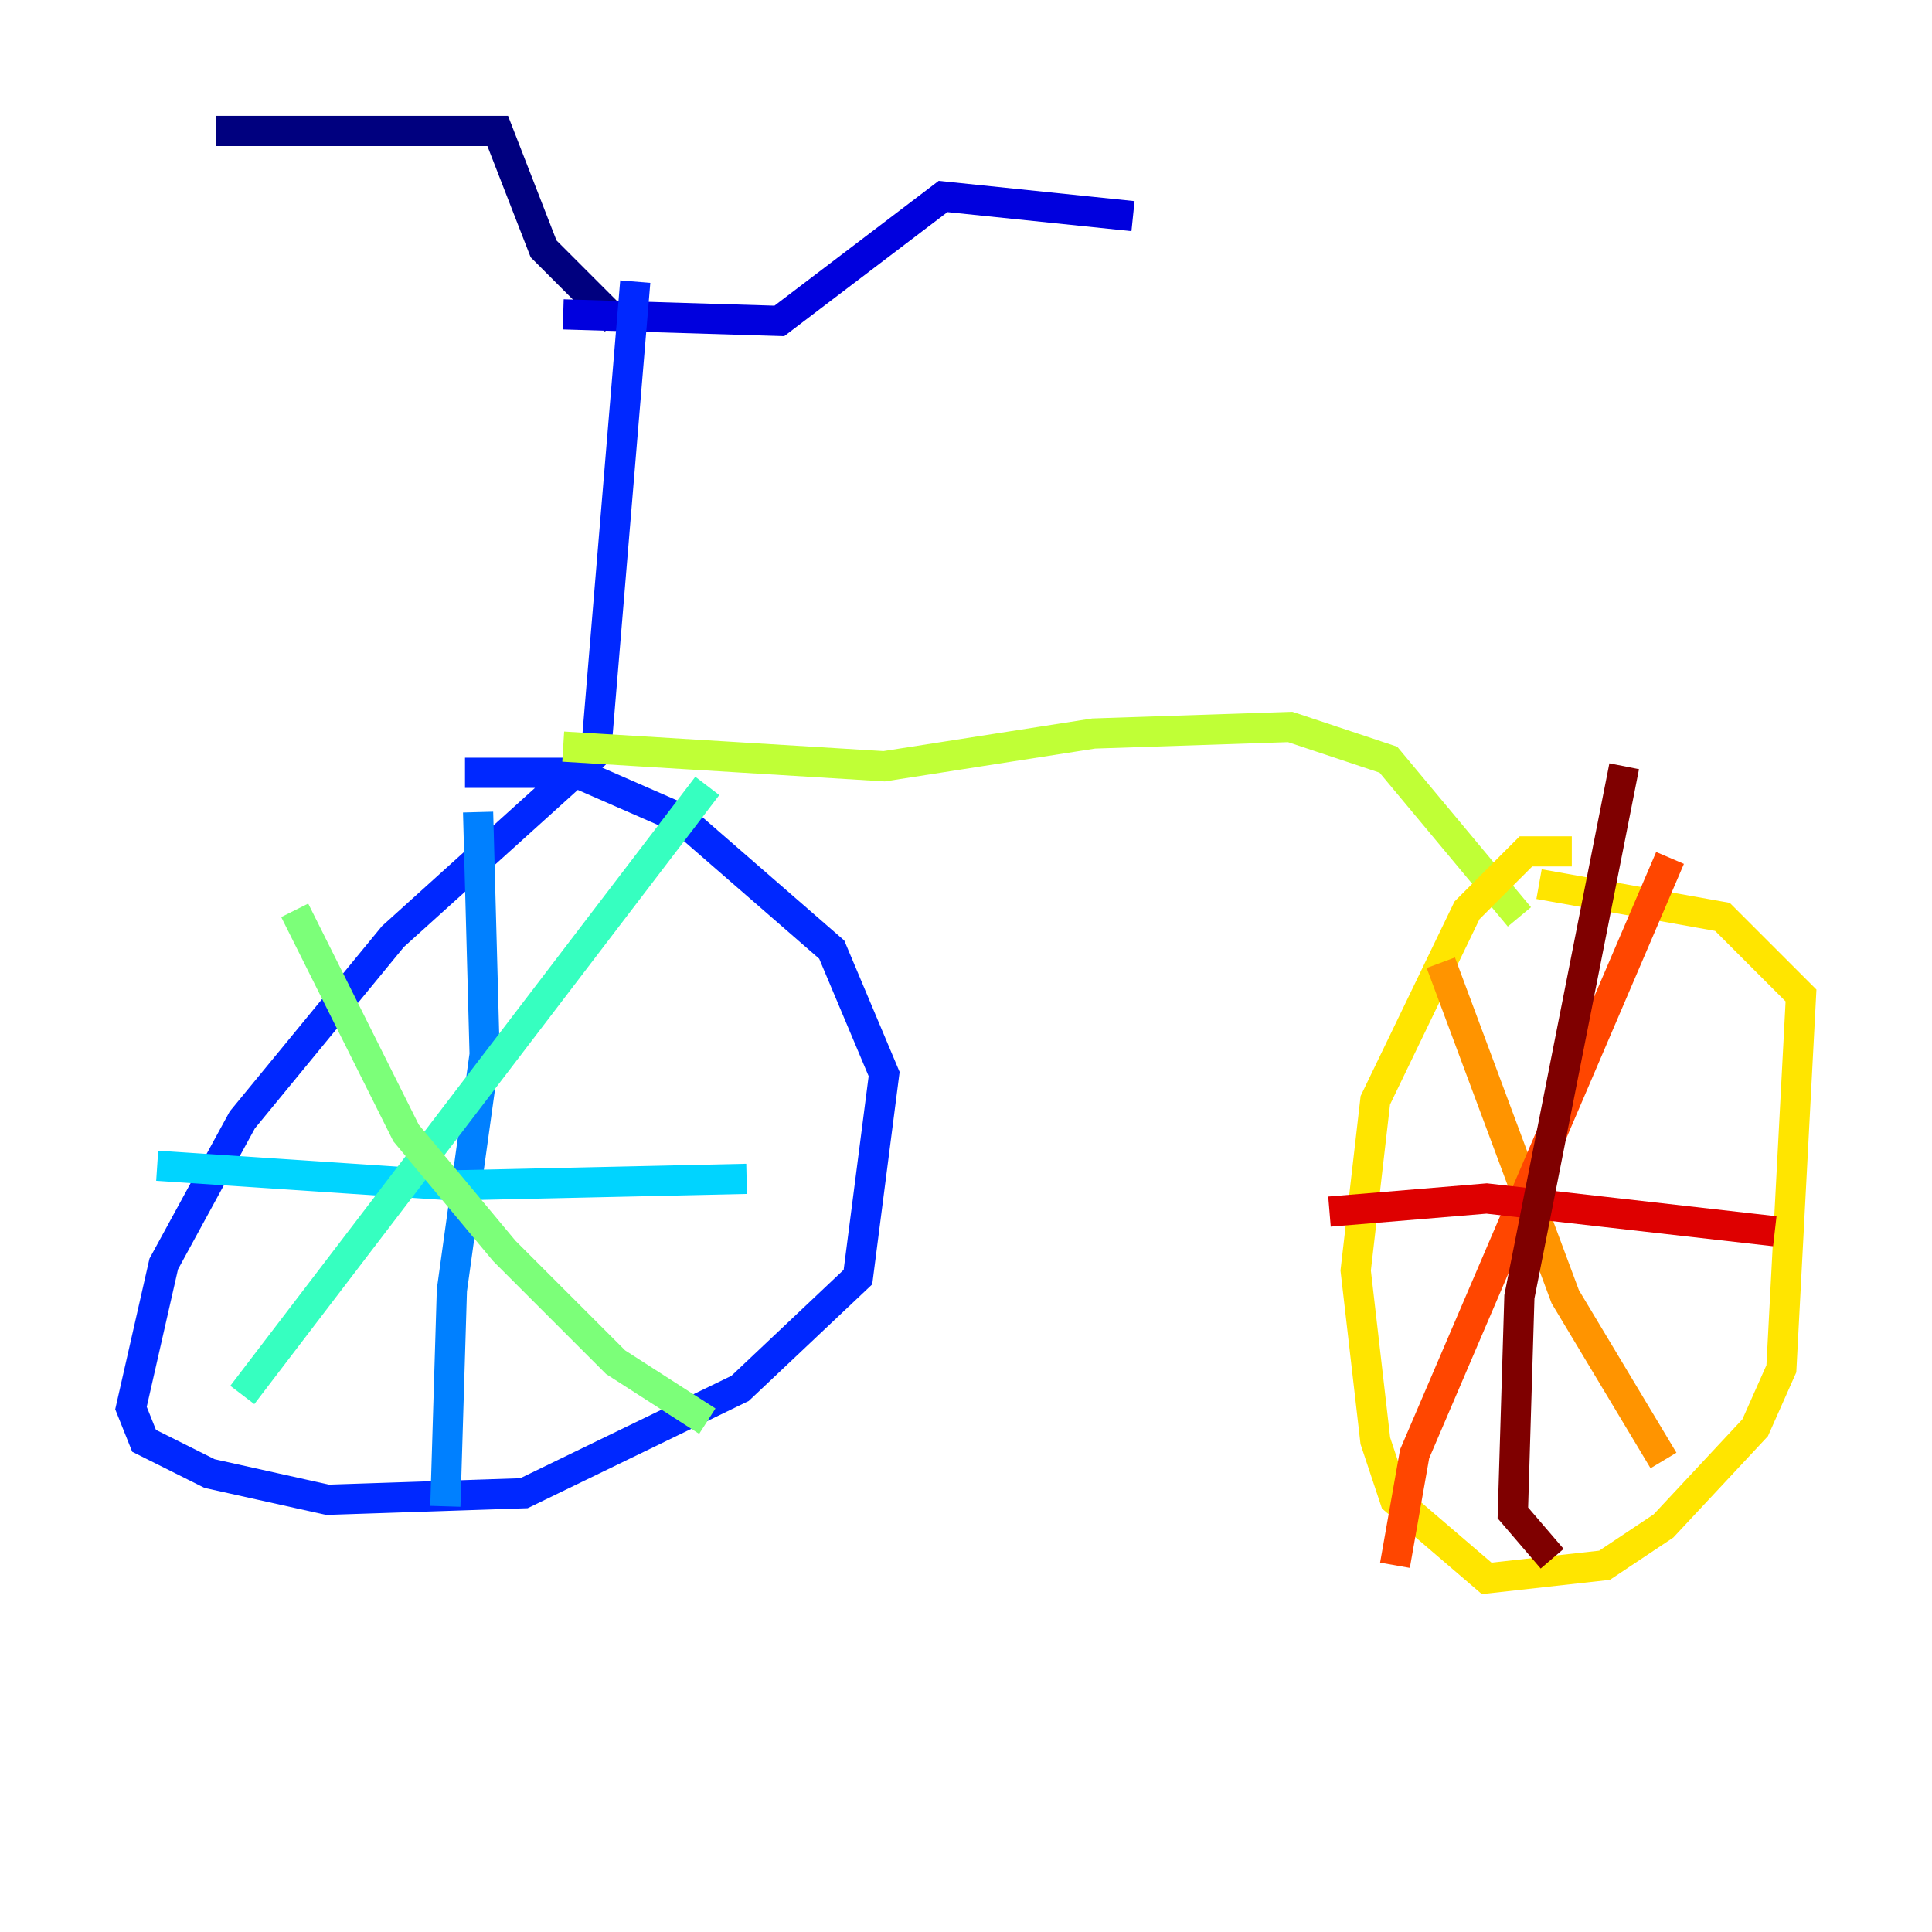 <?xml version="1.0" encoding="utf-8" ?>
<svg baseProfile="tiny" height="128" version="1.2" viewBox="0,0,128,128" width="128" xmlns="http://www.w3.org/2000/svg" xmlns:ev="http://www.w3.org/2001/xml-events" xmlns:xlink="http://www.w3.org/1999/xlink"><defs /><polyline fill="none" points="14.319,8.678 32.976,8.678 36.014,16.488 40.786,21.261" stroke="#00007f" stroke-width="2" /><polyline fill="none" points="37.315,20.827 51.634,21.261 62.481,13.017 75.064,14.319" stroke="#0000de" stroke-width="2" /><polyline fill="none" points="42.088,18.658 39.485,49.898 26.034,62.047 16.054,74.197 10.848,83.742 8.678,93.288 9.546,95.458 13.885,97.627 21.695,99.363 34.712,98.929 49.031,91.986 56.841,84.61 58.576,71.159 55.105,62.915 45.125,54.237 38.183,51.2 30.807,51.2" stroke="#0028ff" stroke-width="2" /><polyline fill="none" points="31.675,53.803 32.108,69.858 29.939,85.478 29.505,99.797" stroke="#0080ff" stroke-width="2" /><polyline fill="none" points="10.414,77.234 29.939,78.536 49.464,78.102" stroke="#00d4ff" stroke-width="2" /><polyline fill="none" points="46.861,52.068 16.054,92.42" stroke="#36ffc0" stroke-width="2" /><polyline fill="none" points="19.525,60.312 26.902,75.064 33.41,82.875 40.786,90.251 46.861,94.156" stroke="#7cff79" stroke-width="2" /><polyline fill="none" points="37.315,49.464 58.576,50.766 72.461,48.597 85.478,48.163 91.986,50.332 100.664,60.746" stroke="#c0ff36" stroke-width="2" /><polyline fill="none" points="104.136,56.407 101.098,56.407 97.193,60.312 91.119,72.895 89.817,84.176 91.119,95.458 92.42,99.363 98.495,104.57 106.305,103.702 110.21,101.098 116.285,94.59 118.02,90.685 119.322,65.953 114.115,60.746 101.966,58.576" stroke="#ffe500" stroke-width="2" /><polyline fill="none" points="95.458,63.783 103.702,85.912 110.21,96.759" stroke="#ff9400" stroke-width="2" /><polyline fill="none" points="110.644,56.841 93.722,96.325 92.42,103.702" stroke="#ff4600" stroke-width="2" /><polyline fill="none" points="88.081,80.271 98.495,79.403 117.586,81.573" stroke="#de0000" stroke-width="2" /><polyline fill="none" points="107.607,50.766 100.664,85.912 100.231,100.231 102.834,103.268" stroke="#7f0000" stroke-width="2" /></svg>